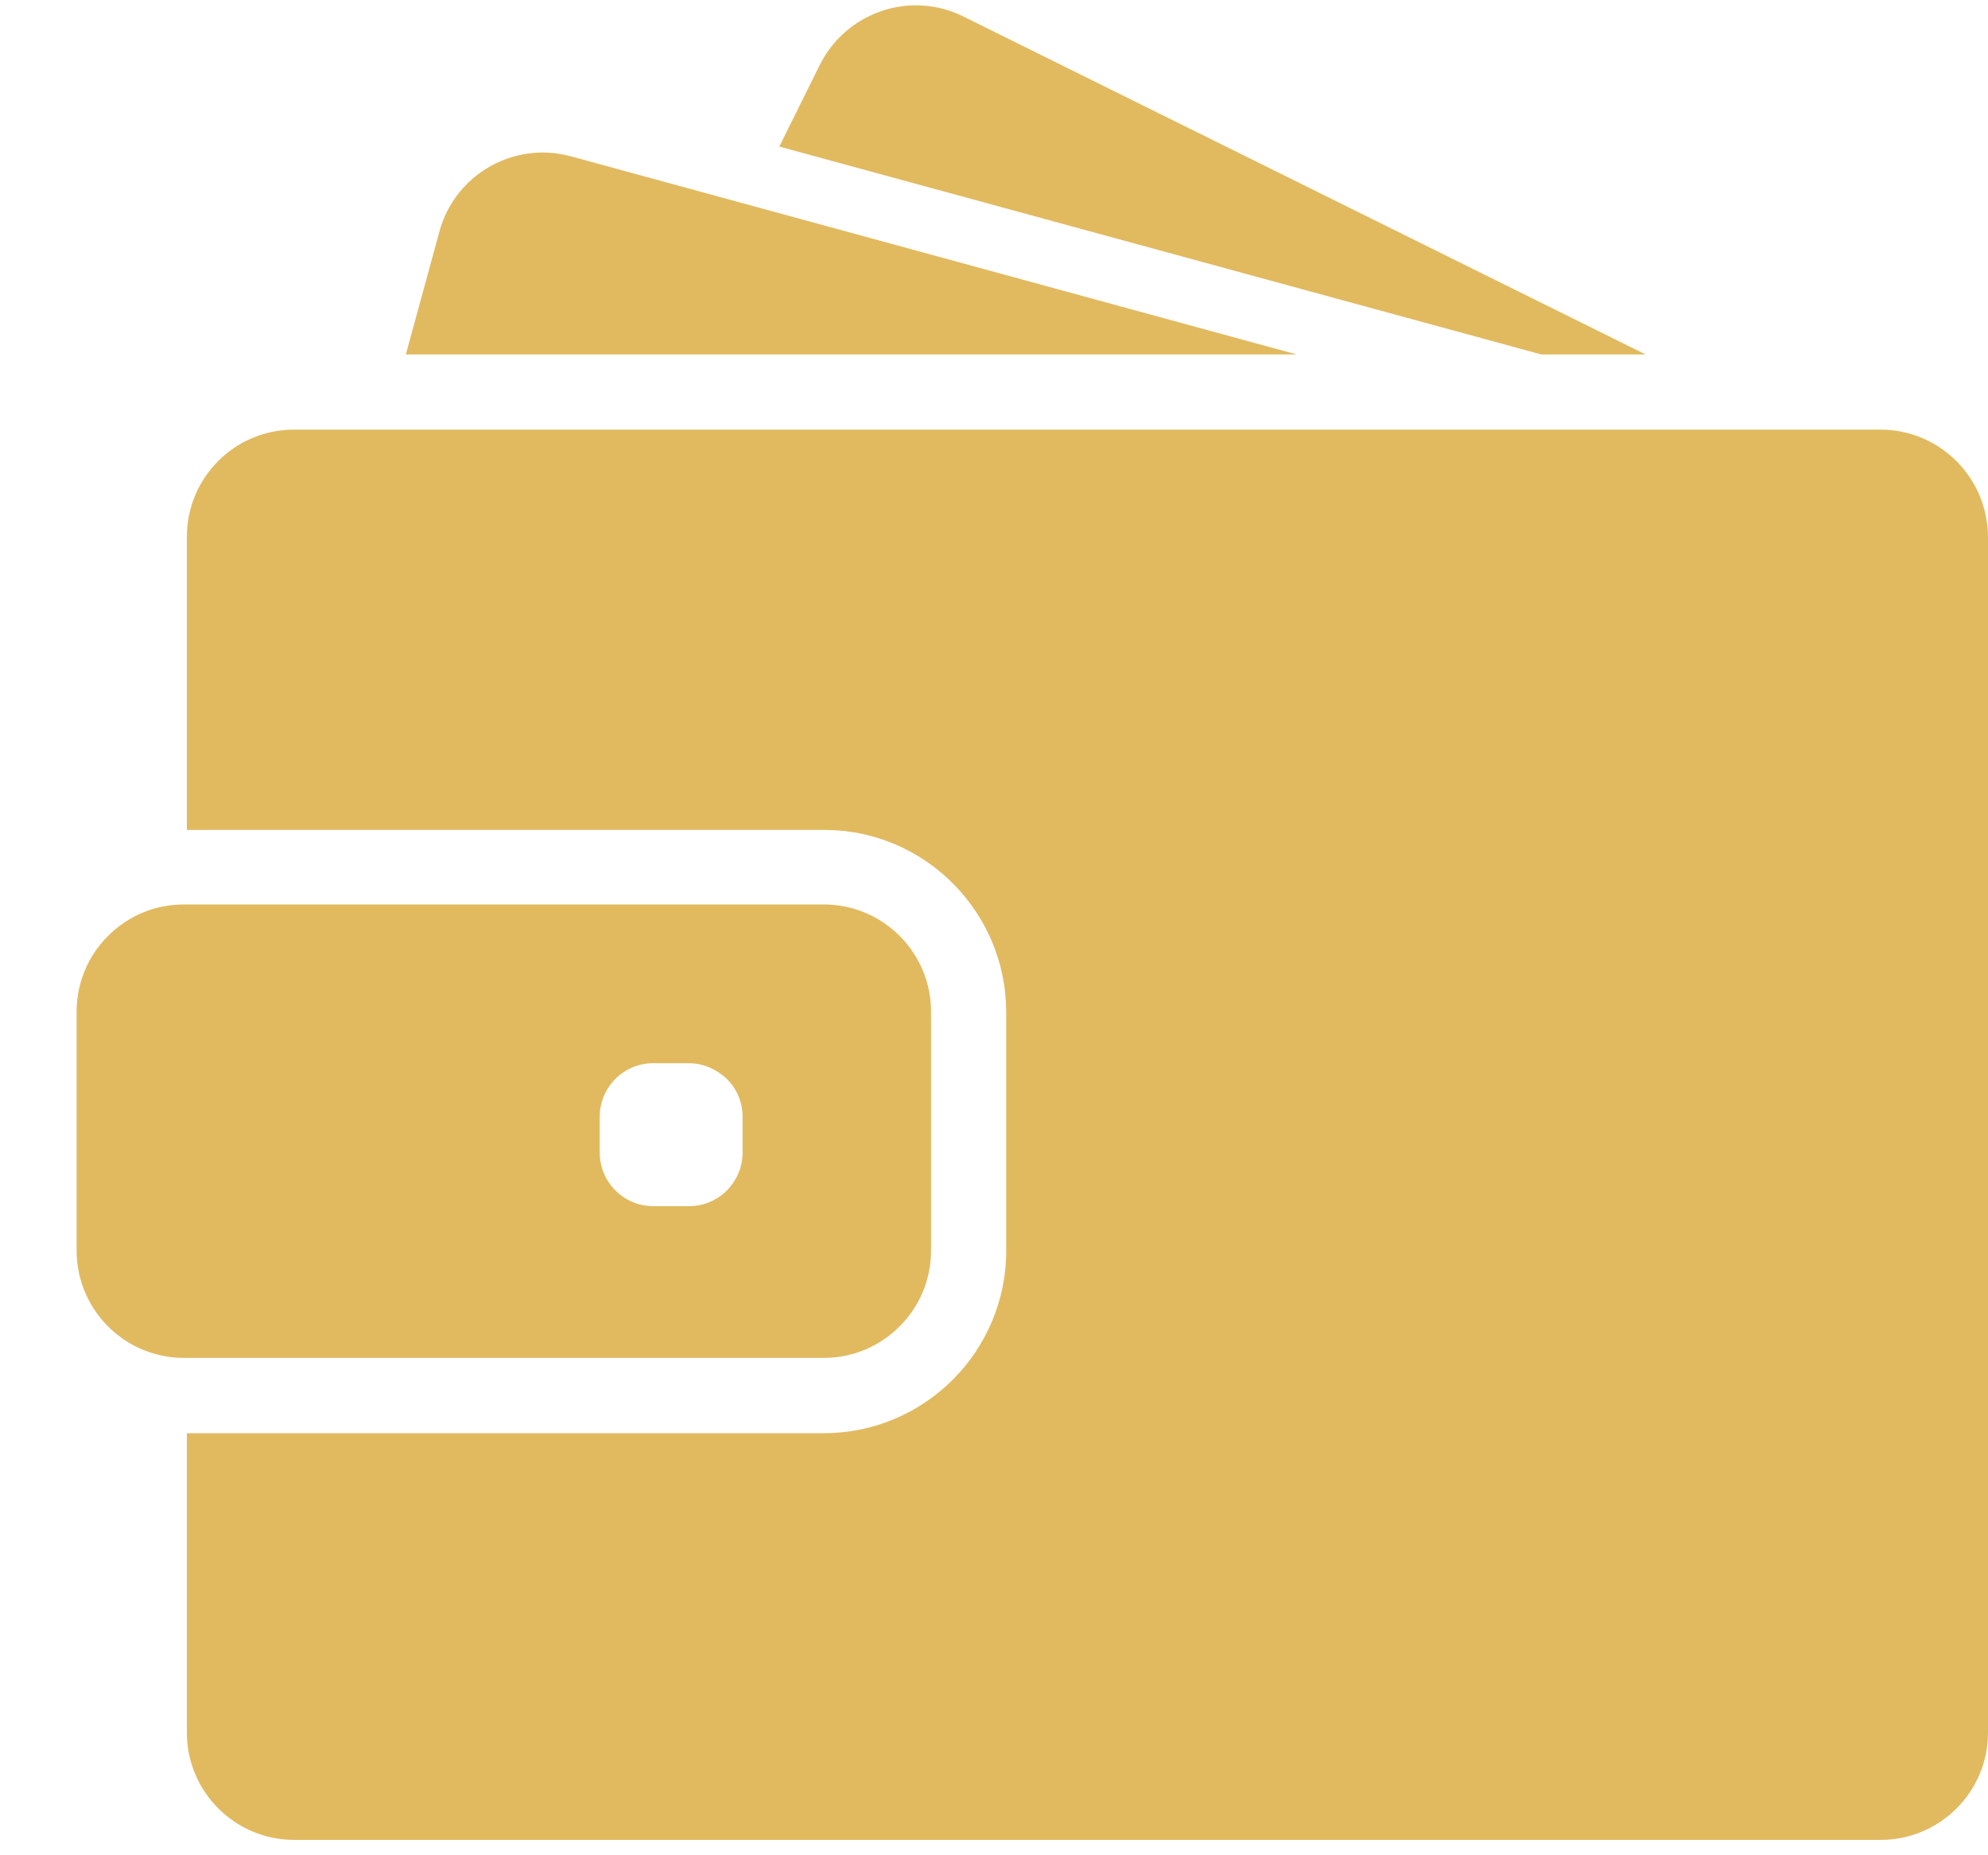<svg width="15" height="14" viewBox="0 0 15 14" fill="none" xmlns="http://www.w3.org/2000/svg">
<path d="M11.63 2.675L5.88 1.106L6.185 0.491C6.384 0.091 6.87 -0.075 7.27 0.125L12.417 2.675H11.63Z" fill="#E1BA60"/>
<path d="M4.095 1.151C4.167 1.151 4.238 1.161 4.309 1.18L9.785 2.675H3.062L3.315 1.749C3.412 1.388 3.739 1.151 4.095 1.151Z" fill="#E1BA60"/>
<path d="M2.218 3.242H14.189C14.444 3.242 14.673 3.36 14.822 3.547C14.89 3.632 14.942 3.731 14.971 3.84C14.989 3.908 15 3.979 15 4.052V13.075C15 13.521 14.637 13.884 14.19 13.884H2.22C1.773 13.884 1.41 13.521 1.41 13.075V10.815H6.215C6.975 10.815 7.592 10.198 7.592 9.439V7.638C7.592 7.265 7.443 6.927 7.202 6.679C6.988 6.459 6.701 6.31 6.381 6.272C6.327 6.266 6.272 6.263 6.217 6.263H1.41V4.052C1.409 3.605 1.771 3.242 2.218 3.242Z" fill="#E1BA60"/>
<path d="M0.842 7.037C0.923 6.962 1.018 6.906 1.125 6.868C1.208 6.841 1.295 6.825 1.388 6.825H6.215C6.662 6.825 7.025 7.187 7.025 7.634V9.437C7.025 9.884 6.662 10.247 6.215 10.247H1.388C1.295 10.247 1.208 10.231 1.125 10.203C1.018 10.167 0.923 10.109 0.842 10.035C0.68 9.887 0.578 9.673 0.578 9.437V7.634C0.578 7.398 0.68 7.184 0.842 7.037ZM4.525 8.697C4.525 8.92 4.706 9.102 4.929 9.102H5.198C5.422 9.102 5.603 8.92 5.603 8.697V8.428C5.603 8.298 5.543 8.183 5.448 8.111C5.378 8.057 5.292 8.023 5.198 8.023H4.929C4.706 8.023 4.525 8.204 4.525 8.428V8.697Z" fill="#E1BA60"/>
</svg>
